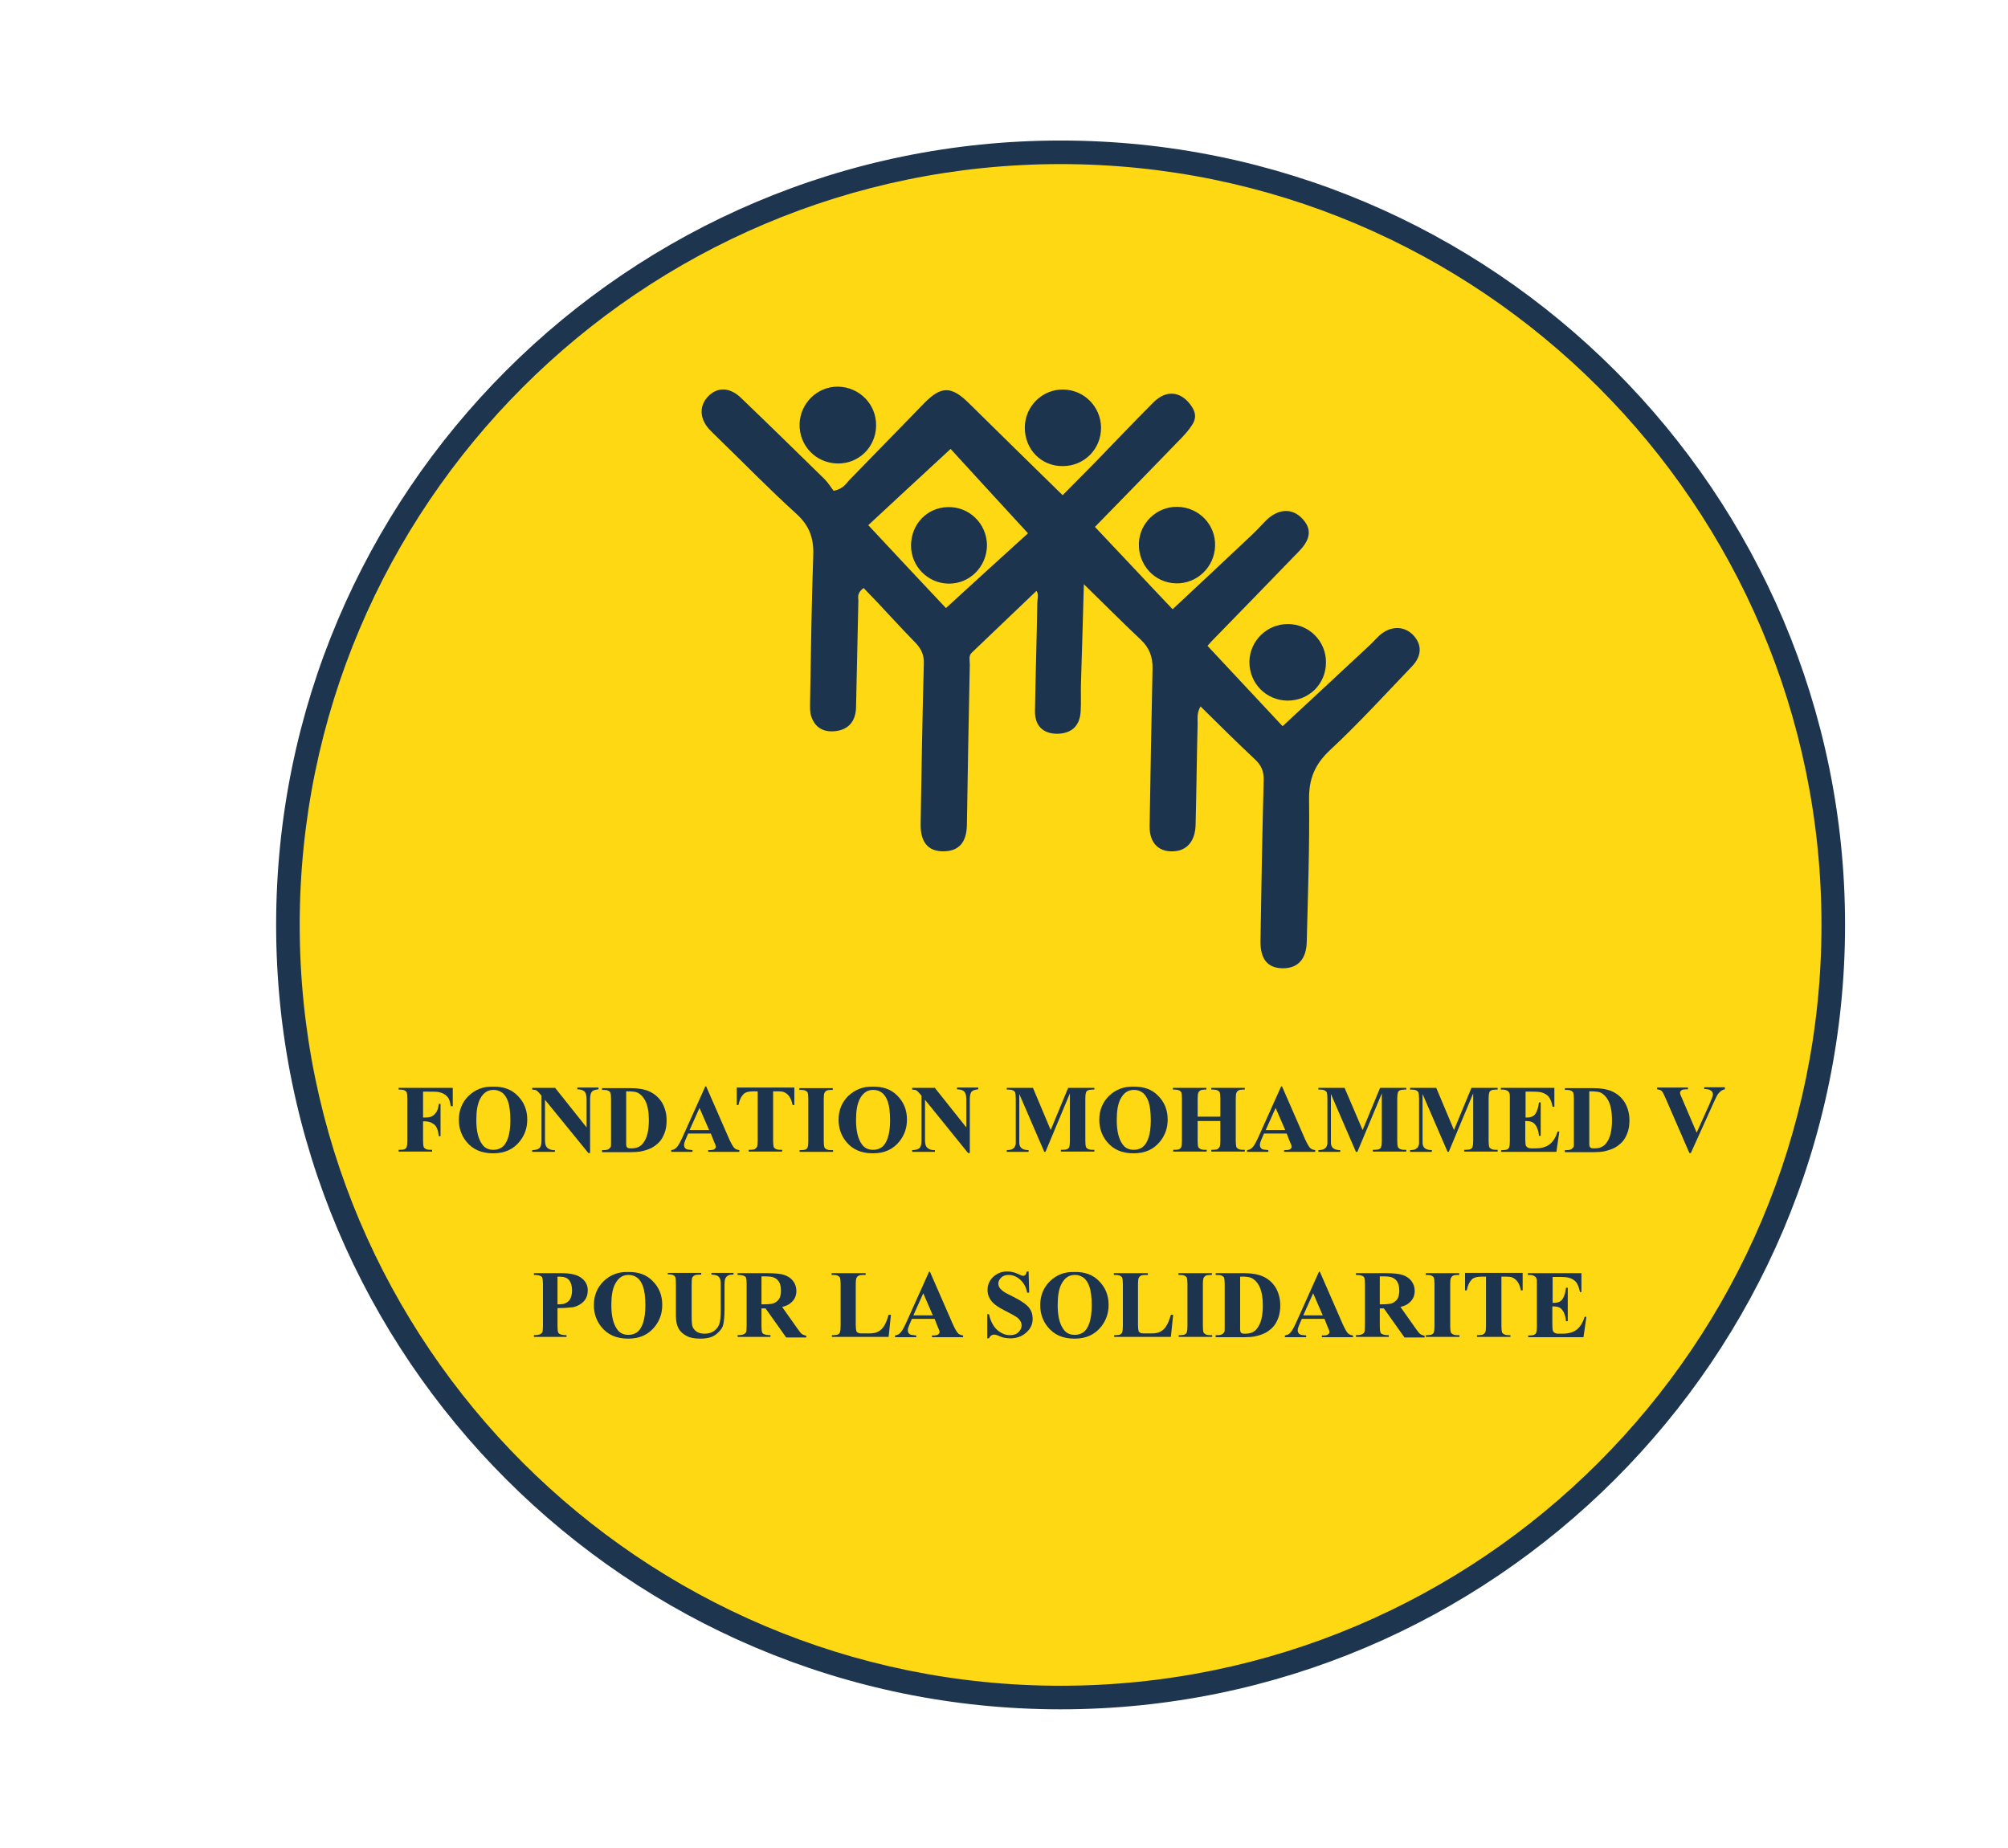 <?xml version="1.0" encoding="utf-8"?>
<!-- Generator: Adobe Illustrator 25.0.0, SVG Export Plug-In . SVG Version: 6.00 Build 0)  -->
<svg version="1.1" id="Calque_1" xmlns="http://www.w3.org/2000/svg" xmlns:xlink="http://www.w3.org/1999/xlink" x="0px" y="0px"
	 viewBox="0 0 690.1 635.2" style="enable-background:new 0 0 690.1 635.2;" xml:space="preserve">
<style type="text/css">
	.st0{fill:#FDD813;}
	.st1{fill:#1D354F;}
	.st2{fill:#1C344E;}
</style>
<g>
	<g>
		<circle class="st0" cx="364.5" cy="317.9" r="265.6"/>
		<path class="st1" d="M364.5,587.5c-148.7,0-269.6-121-269.6-269.6c0-148.7,121-269.6,269.6-269.6c148.7,0,269.6,121,269.6,269.6
			C634.1,466.6,513.1,587.5,364.5,587.5z M364.5,56.4c-144.2,0-261.5,117.3-261.5,261.5s117.3,261.5,261.5,261.5
			c144.2,0,261.5-117.3,261.5-261.5S508.7,56.4,364.5,56.4z"/>
	</g>
	<path class="st2" d="M440.8,249.6c10.5-9.7,20.2-18.8,29.9-27.8c1.2-1.1,2.2-2.3,3.4-3.4c3.7-3.3,8.3-3.4,11.5-0.2
		c3.1,3.2,3.2,7.2-0.4,10.9c-9.3,9.7-18.4,19.7-28.2,28.8c-5.1,4.8-7.2,9.8-7.1,16.8c0.2,16.3-0.4,32.6-0.8,48.9
		c-0.1,6.1-3.1,9.3-8.4,9.2c-5-0.1-7.6-3.1-7.5-9.4c0.3-18.4,0.6-36.7,1.1-55.1c0.1-3.2-0.8-5.3-3.1-7.4
		c-6.2-5.8-12.2-11.8-18.6-18.1c-1.3,2.2-1,4.1-1,5.9c-0.3,11.6-0.4,23.1-0.7,34.7c-0.1,5.3-2.6,8.5-6.6,9.1
		c-5.7,0.8-9.3-2.5-9.2-8.5c0.3-18,0.6-36.1,1-54.1c0.1-4.1-1.1-7.3-4.1-10.1c-6.3-5.9-12.4-12.1-19.5-19c-0.3,12.2-0.7,23.2-1,34.2
		c-0.1,3.2,0.1,6.3-0.1,9.5c-0.3,5.1-3.2,7.7-8.3,7.7c-4.7-0.1-7.5-2.8-7.4-7.9c0.2-12.3,0.6-24.7,0.8-37c0-1.5,0.6-3.1-0.3-4.2
		c-7.4,7.1-14.8,14.1-22.2,21.2c-1.2,1.1-0.7,2.7-0.7,4.1c-0.4,18.4-0.7,36.7-1,55.1c-0.1,6.2-2.9,9.2-8.4,9.1
		c-5-0.1-7.6-3.2-7.5-9.4c0.3-18.4,0.6-36.7,1.1-55.1c0.1-2.9-0.8-5-2.8-7.1c-6.1-6.2-11.8-12.7-17.9-18.9c-2.4,1.8-1.8,3.2-1.8,4.4
		c-0.3,12.2-0.5,24.4-0.8,36.6c-0.1,4.2-2,7.3-6.4,8.1c-4.2,0.7-7.6-0.7-9-5c-0.5-1.4-0.4-3.1-0.4-4.7c0.3-16.9,0.5-33.9,1.1-50.8
		c0.2-5.8-1.4-10.1-5.8-14.1c-9.4-8.5-18.2-17.6-27.3-26.4c-0.9-0.9-1.8-1.7-2.7-2.7c-3.4-3.8-3.4-8.2-0.2-11.4
		c3.1-3.1,7.3-3,11,0.5c9.7,9.3,19.3,18.7,28.9,28.1c1.3,1.3,2.3,3,3.1,4c3.2-0.6,4.2-2.4,5.4-3.7c8.6-8.8,17.2-17.7,25.8-26.5
		c5.8-5.9,9.3-5.8,15.2,0c10.6,10.5,21.2,20.8,32.3,31.7c3.7-3.7,7.2-7.3,10.7-10.8c6.8-7,13.6-14.2,20.5-21.1
		c4.7-4.7,10-3.7,13.4,1.8c1.3,2.2,1.2,4-0.2,6.1c-2.1,3.2-5,5.7-7.6,8.5c-8.8,9.1-17.6,18.1-25.7,26.4c9.4,9.9,18.4,19.6,26.7,28.3
		c9.3-8.7,18.3-17.1,27.3-25.6c1.7-1.6,3.3-3.4,5-5.1c4.1-3.9,8.8-4.1,12.2-0.5c3.3,3.4,3.1,7-1,11.2c-10,10.4-20.1,20.7-30.1,31
		c-0.8,0.8-1.4,1.6-1.4,1.6C424.1,231.7,432.9,241.2,440.8,249.6z M353.3,183.3c-9.6-10.5-18.7-20.3-26.6-29
		c-10.2,9.4-19.9,18.4-28.3,26.2c9.5,10.2,18.6,19.9,26.7,28.5C335,199.9,344.8,191,353.3,183.3z"/>
	<path class="st2" d="M404.6,174.2c7.4,0.1,13.2,6.1,13,13.4c-0.2,7.3-6.2,13.1-13.5,12.9c-7.3-0.2-12.9-6.3-12.7-13.7
		C391.6,179.8,397.5,174.1,404.6,174.2z"/>
	<path class="st2" d="M288,132.9c7.3,0.1,13.2,6,13.1,13.4c-0.1,7.4-6,13.2-13.4,13c-7.4-0.2-13.1-6.2-12.9-13.6
		C275,138.6,280.9,132.8,288,132.9z"/>
	<path class="st2" d="M455.7,227.7c0,7.4-5.9,13.2-13.3,13.1c-7.3-0.1-13.1-6-13-13.4c0.1-7.1,6-12.9,13.1-12.9
		C449.8,214.4,455.8,220.4,455.7,227.7z"/>
	<path class="st2" d="M352.2,147c0-7.3,6-13.3,13.3-13.1c7.1,0.1,12.8,5.9,12.9,13c0.1,7.4-5.8,13.3-13.1,13.3
		C357.9,160.3,352.2,154.5,352.2,147z"/>
	<path class="st2" d="M339.2,187.3c0,7.4-5.9,13.4-13.2,13.3c-7.1-0.1-12.9-5.9-12.9-13.1c0-7.3,5.5-13.1,12.7-13.2
		C333.1,174.1,339.1,180,339.2,187.3z"/>
	<g>
		<path class="st2" d="M145.4,375.1v9h0.6c1,0,1.8-0.1,2.4-0.4c0.6-0.3,1.1-0.8,1.6-1.5c0.4-0.7,0.7-1.6,0.8-2.8h0.6v11.1h-0.6
			c-0.2-2.1-0.8-3.5-1.7-4.1c-0.9-0.7-2-1-3.1-1h-0.6v6.7c0,1.1,0.1,1.8,0.2,2.1c0.1,0.3,0.4,0.5,0.7,0.7c0.4,0.2,0.9,0.3,1.5,0.3
			h0.7v0.6H137v-0.6h0.7c0.6,0,1.2-0.1,1.5-0.3c0.3-0.2,0.5-0.4,0.6-0.8c0.1-0.3,0.2-0.9,0.2-2v-14.5c0-1.1-0.1-1.8-0.2-2.1
			c-0.1-0.3-0.4-0.5-0.7-0.7c-0.4-0.2-0.9-0.3-1.5-0.3H137v-0.6h18.6v6.3h-0.7c-0.2-1.5-0.5-2.6-1.2-3.3c-0.6-0.7-1.5-1.2-2.7-1.5
			c-0.6-0.2-1.9-0.2-3.6-0.2H145.4z"/>
		<path class="st2" d="M169.4,373.5c3.5-0.1,6.4,0.9,8.5,3.1c2.2,2.2,3.3,4.9,3.3,8.2c0,2.8-0.8,5.2-2.5,7.4
			c-2.2,2.8-5.2,4.2-9.2,4.2c-4,0-7-1.3-9.2-4c-1.7-2.1-2.6-4.6-2.6-7.5c0-3.3,1.1-6,3.3-8.2C163.4,374.4,166.1,373.4,169.4,373.5z
			 M169.6,374.6c-2,0-3.5,1-4.6,3.1c-0.9,1.7-1.3,4.1-1.3,7.3c0,3.8,0.7,6.5,2,8.3c0.9,1.3,2.2,1.9,3.9,1.9c1.1,0,2-0.3,2.8-0.8
			c1-0.7,1.7-1.8,2.2-3.3c0.5-1.5,0.8-3.5,0.8-6c0-2.9-0.3-5.1-0.8-6.5c-0.5-1.4-1.2-2.5-2.1-3.1
			C171.6,374.9,170.7,374.6,169.6,374.6z"/>
		<path class="st2" d="M190.7,373.8l10.9,13.7V378c0-1.3-0.2-2.2-0.6-2.7c-0.5-0.6-1.4-0.9-2.6-0.9v-0.6h7.3v0.6
			c-0.9,0.1-1.6,0.3-1.9,0.5c-0.3,0.2-0.6,0.5-0.7,0.9c-0.2,0.4-0.3,1.2-0.3,2.2v18.3h-0.6L187.3,378v14c0,1.3,0.3,2.1,0.9,2.6
			c0.6,0.4,1.2,0.7,2,0.7h0.5v0.6h-7.8v-0.6c1.2,0,2.1-0.3,2.5-0.7c0.5-0.5,0.7-1.3,0.7-2.5v-15.5l-0.5-0.6c-0.5-0.6-0.9-1-1.2-1.2
			c-0.4-0.2-0.9-0.3-1.5-0.3v-0.6H190.7z"/>
		<path class="st2" d="M206.9,395.9v-0.6h0.7c0.6,0,1.1-0.1,1.5-0.3c0.3-0.2,0.6-0.5,0.8-0.8c0.1-0.2,0.1-0.9,0.1-2v-14.5
			c0-1.1-0.1-1.8-0.2-2.1c-0.1-0.3-0.4-0.5-0.7-0.7c-0.4-0.2-0.9-0.3-1.5-0.3h-0.7v-0.6h9.9c2.6,0,4.7,0.4,6.3,1.1
			c2,0.9,3.4,2.2,4.5,4c1,1.8,1.5,3.8,1.5,6c0,1.5-0.2,3-0.7,4.3c-0.5,1.3-1.1,2.4-1.9,3.2c-0.8,0.8-1.7,1.5-2.7,2
			c-1,0.5-2.3,0.9-3.8,1.2c-0.7,0.1-1.7,0.2-3.1,0.2H206.9z M215.2,375.1v17.2c0,0.9,0,1.5,0.1,1.7c0.1,0.2,0.2,0.4,0.4,0.5
			c0.3,0.2,0.7,0.2,1.3,0.2c1.8,0,3.2-0.6,4.1-1.9c1.3-1.7,1.9-4.3,1.9-7.8c0-2.8-0.4-5.1-1.3-6.8c-0.7-1.3-1.6-2.2-2.7-2.7
			C218.3,375.2,217.1,375.1,215.2,375.1z"/>
		<path class="st2" d="M244.3,389.6h-7.8l-0.9,2.1c-0.3,0.7-0.5,1.3-0.5,1.8c0,0.6,0.2,1.1,0.7,1.4c0.3,0.2,1,0.3,2.2,0.4v0.6h-7.3
			v-0.6c0.8-0.1,1.4-0.4,1.9-1c0.5-0.5,1.1-1.6,1.9-3.3l7.9-17.6h0.3l7.9,18.1c0.8,1.7,1.4,2.8,1.9,3.2c0.4,0.3,0.9,0.5,1.6,0.6v0.6
			h-10.7v-0.6h0.4c0.9,0,1.5-0.1,1.8-0.4c0.2-0.2,0.4-0.4,0.4-0.7c0-0.2,0-0.4-0.1-0.6c0-0.1-0.2-0.5-0.5-1.2L244.3,389.6z
			 M243.7,388.4l-3.3-7.6l-3.4,7.6H243.7z"/>
		<path class="st2" d="M273,373.8v6h-0.6c-0.3-1.4-0.7-2.4-1.2-3c-0.4-0.6-1-1.1-1.7-1.4c-0.4-0.2-1.1-0.3-2.2-0.3h-1.6v17
			c0,1.1,0.1,1.8,0.2,2.1c0.1,0.3,0.4,0.5,0.7,0.7c0.4,0.2,0.9,0.3,1.5,0.3h0.7v0.6h-11.5v-0.6h0.7c0.6,0,1.2-0.1,1.5-0.3
			c0.3-0.2,0.5-0.4,0.7-0.8c0.1-0.3,0.2-0.9,0.2-2v-17h-1.6c-1.5,0-2.6,0.3-3.2,0.9c-0.9,0.9-1.5,2.1-1.8,3.8h-0.6v-6H273z"/>
		<path class="st2" d="M286.3,395.3v0.6h-11.5v-0.6h0.7c0.6,0,1.2-0.1,1.5-0.3c0.3-0.2,0.5-0.4,0.6-0.8c0.1-0.3,0.2-0.9,0.2-2v-14.5
			c0-1.1-0.1-1.8-0.2-2.1c-0.1-0.3-0.4-0.5-0.7-0.7c-0.4-0.2-0.9-0.3-1.5-0.3h-0.7v-0.6h11.5v0.6h-0.7c-0.6,0-1.2,0.1-1.5,0.3
			c-0.3,0.2-0.5,0.4-0.7,0.8c-0.1,0.3-0.2,0.9-0.2,2v14.5c0,1.1,0.1,1.8,0.2,2.1c0.1,0.3,0.4,0.5,0.7,0.7c0.4,0.2,0.9,0.3,1.5,0.3
			H286.3z"/>
		<path class="st2" d="M299.9,373.5c3.5-0.1,6.4,0.9,8.5,3.1c2.2,2.2,3.3,4.9,3.3,8.2c0,2.8-0.8,5.2-2.5,7.4
			c-2.2,2.8-5.2,4.2-9.2,4.2c-4,0-7-1.3-9.2-4c-1.7-2.1-2.6-4.6-2.6-7.5c0-3.3,1.1-6,3.3-8.2C294,374.4,296.7,373.4,299.9,373.5z
			 M300.1,374.6c-2,0-3.5,1-4.6,3.1c-0.9,1.7-1.3,4.1-1.3,7.3c0,3.8,0.7,6.5,2,8.3c0.9,1.3,2.2,1.9,3.9,1.9c1.1,0,2-0.3,2.8-0.8
			c1-0.7,1.7-1.8,2.2-3.3c0.5-1.5,0.8-3.5,0.8-6c0-2.9-0.3-5.1-0.8-6.5c-0.5-1.4-1.2-2.5-2.1-3.1
			C302.2,374.9,301.2,374.6,300.1,374.6z"/>
		<path class="st2" d="M321.2,373.8l10.9,13.7V378c0-1.3-0.2-2.2-0.6-2.7c-0.5-0.6-1.4-0.9-2.6-0.9v-0.6h7.3v0.6
			c-0.9,0.1-1.6,0.3-1.9,0.5c-0.3,0.2-0.6,0.5-0.7,0.9c-0.2,0.4-0.3,1.2-0.3,2.2v18.3h-0.6L317.9,378v14c0,1.3,0.3,2.1,0.9,2.6
			c0.6,0.4,1.2,0.7,2,0.7h0.5v0.6h-7.8v-0.6c1.2,0,2.1-0.3,2.5-0.7c0.5-0.5,0.7-1.3,0.7-2.5v-15.5l-0.5-0.6c-0.5-0.6-0.9-1-1.2-1.2
			c-0.4-0.2-0.9-0.3-1.5-0.3v-0.6H321.2z"/>
		<path class="st2" d="M361.1,388.4l6-14.5h9v0.6h-0.7c-0.6,0-1.2,0.1-1.6,0.3c-0.3,0.2-0.5,0.4-0.6,0.8c-0.1,0.3-0.2,0.9-0.2,2
			v14.5c0,1.1,0.1,1.8,0.2,2.1c0.1,0.3,0.4,0.5,0.7,0.7c0.4,0.2,0.9,0.3,1.5,0.3h0.7v0.6h-11.5v-0.6h0.7c0.6,0,1.2-0.1,1.6-0.3
			c0.3-0.2,0.5-0.4,0.6-0.8c0.1-0.3,0.2-0.9,0.2-2v-16.3l-8.4,20.1h-0.4l-8.6-19.9v15.5c0,1.1,0,1.7,0.1,2c0.1,0.5,0.4,1,0.9,1.3
			c0.5,0.3,1.2,0.5,2.2,0.5v0.6H346v-0.6h0.2c0.5,0,0.9-0.1,1.4-0.2c0.4-0.2,0.7-0.4,1-0.7c0.2-0.3,0.4-0.7,0.5-1.2
			c0-0.1,0-0.7,0-1.7v-13.9c0-1.1-0.1-1.8-0.2-2.1c-0.1-0.3-0.4-0.5-0.7-0.7c-0.4-0.2-0.9-0.3-1.5-0.3H346v-0.6h9L361.1,388.4z"/>
		<path class="st2" d="M389.5,373.5c3.5-0.1,6.4,0.9,8.5,3.1c2.2,2.2,3.3,4.9,3.3,8.2c0,2.8-0.8,5.2-2.5,7.4
			c-2.2,2.8-5.2,4.2-9.2,4.2c-4,0-7-1.3-9.2-4c-1.7-2.1-2.6-4.6-2.6-7.5c0-3.3,1.1-6,3.3-8.2C383.5,374.4,386.3,373.4,389.5,373.5z
			 M389.7,374.6c-2,0-3.5,1-4.6,3.1c-0.9,1.7-1.3,4.1-1.3,7.3c0,3.8,0.7,6.5,2,8.3c0.9,1.3,2.2,1.9,3.9,1.9c1.1,0,2-0.3,2.8-0.8
			c1-0.7,1.7-1.8,2.2-3.3c0.5-1.5,0.8-3.5,0.8-6c0-2.9-0.3-5.1-0.8-6.5c-0.5-1.4-1.2-2.5-2.1-3.1
			C391.8,374.9,390.8,374.6,389.7,374.6z"/>
		<path class="st2" d="M411.6,385.3v6.8c0,1.1,0.1,1.8,0.2,2.1c0.1,0.3,0.4,0.5,0.7,0.7c0.4,0.2,0.9,0.3,1.5,0.3h0.7v0.6h-11.5v-0.6
			h0.7c0.6,0,1.2-0.1,1.5-0.3c0.3-0.2,0.5-0.4,0.6-0.8c0.1-0.3,0.2-0.9,0.2-2v-14.5c0-1.1-0.1-1.8-0.2-2.1c-0.1-0.3-0.4-0.5-0.7-0.7
			c-0.4-0.2-0.9-0.3-1.5-0.3h-0.7v-0.6h11.5v0.6H414c-0.6,0-1.2,0.1-1.5,0.3c-0.3,0.2-0.5,0.4-0.7,0.8c-0.1,0.3-0.2,0.9-0.2,2v6.2
			h7.8v-6.2c0-1.1-0.1-1.8-0.2-2.1c-0.1-0.3-0.4-0.5-0.7-0.7c-0.4-0.2-0.9-0.3-1.5-0.3h-0.7v-0.6h11.5v0.6h-0.7
			c-0.6,0-1.2,0.1-1.5,0.3c-0.3,0.2-0.5,0.4-0.7,0.8c-0.1,0.3-0.2,0.9-0.2,2v14.5c0,1.1,0.1,1.8,0.2,2.1c0.1,0.3,0.4,0.5,0.7,0.7
			c0.4,0.2,0.9,0.3,1.5,0.3h0.7v0.6h-11.5v-0.6h0.7c0.6,0,1.2-0.1,1.5-0.3c0.3-0.2,0.5-0.4,0.7-0.8c0.1-0.3,0.2-0.9,0.2-2v-6.8
			H411.6z"/>
		<path class="st2" d="M442.2,389.6h-7.8l-0.9,2.1c-0.3,0.7-0.5,1.3-0.5,1.8c0,0.6,0.2,1.1,0.7,1.4c0.3,0.2,1,0.3,2.2,0.4v0.6h-7.3
			v-0.6c0.8-0.1,1.4-0.4,1.9-1c0.5-0.5,1.1-1.6,1.9-3.3l7.9-17.6h0.3l7.9,18.1c0.8,1.7,1.4,2.8,1.9,3.2c0.4,0.3,0.9,0.5,1.6,0.6v0.6
			h-10.7v-0.6h0.4c0.9,0,1.5-0.1,1.8-0.4c0.2-0.2,0.4-0.4,0.4-0.7c0-0.2,0-0.4-0.1-0.6c0-0.1-0.2-0.5-0.5-1.2L442.2,389.6z
			 M441.7,388.4l-3.3-7.6l-3.4,7.6H441.7z"/>
		<path class="st2" d="M468.3,388.4l6-14.5h9v0.6h-0.7c-0.6,0-1.2,0.1-1.6,0.3c-0.3,0.2-0.5,0.4-0.6,0.8c-0.1,0.3-0.2,0.9-0.2,2
			v14.5c0,1.1,0.1,1.8,0.2,2.1c0.1,0.3,0.4,0.5,0.7,0.7c0.4,0.2,0.9,0.3,1.5,0.3h0.7v0.6h-11.5v-0.6h0.7c0.6,0,1.2-0.1,1.6-0.3
			c0.3-0.2,0.5-0.4,0.6-0.8c0.1-0.3,0.2-0.9,0.2-2v-16.3l-8.4,20.1H466l-8.6-19.9v15.5c0,1.1,0,1.7,0.1,2c0.1,0.5,0.4,1,0.9,1.3
			c0.5,0.3,1.2,0.5,2.2,0.5v0.6h-7.5v-0.6h0.2c0.5,0,0.9-0.1,1.4-0.2c0.4-0.2,0.7-0.4,1-0.7c0.2-0.3,0.4-0.7,0.5-1.2
			c0-0.1,0-0.7,0-1.7v-13.9c0-1.1-0.1-1.8-0.2-2.1c-0.1-0.3-0.4-0.5-0.7-0.7c-0.4-0.2-0.9-0.3-1.5-0.3h-0.7v-0.6h9L468.3,388.4z"/>
		<path class="st2" d="M499.7,388.4l6-14.5h9v0.6h-0.7c-0.6,0-1.2,0.1-1.6,0.3c-0.3,0.2-0.5,0.4-0.6,0.8c-0.1,0.3-0.2,0.9-0.2,2
			v14.5c0,1.1,0.1,1.8,0.2,2.1c0.1,0.3,0.4,0.5,0.7,0.7c0.4,0.2,0.9,0.3,1.5,0.3h0.7v0.6h-11.5v-0.6h0.7c0.6,0,1.2-0.1,1.6-0.3
			c0.3-0.2,0.5-0.4,0.6-0.8c0.1-0.3,0.2-0.9,0.2-2v-16.3l-8.4,20.1h-0.4l-8.6-19.9v15.5c0,1.1,0,1.7,0.1,2c0.1,0.5,0.4,1,0.9,1.3
			c0.5,0.3,1.2,0.5,2.2,0.5v0.6h-7.5v-0.6h0.2c0.5,0,0.9-0.1,1.4-0.2c0.4-0.2,0.7-0.4,1-0.7c0.2-0.3,0.4-0.7,0.5-1.2
			c0-0.1,0-0.7,0-1.7v-13.9c0-1.1-0.1-1.8-0.2-2.1c-0.1-0.3-0.4-0.5-0.7-0.7c-0.4-0.2-0.9-0.3-1.5-0.3h-0.7v-0.6h9L499.7,388.4z"/>
		<path class="st2" d="M524.3,375.1v9h0.4c1.4,0,2.4-0.4,3-1.3c0.6-0.9,1-2.2,1.2-3.9h0.6v11.5h-0.6c-0.1-1.3-0.4-2.3-0.8-3.1
			c-0.4-0.8-0.9-1.3-1.5-1.6c-0.6-0.3-1.4-0.4-2.4-0.4v6.2c0,1.2,0.1,2,0.2,2.2c0.1,0.3,0.3,0.5,0.6,0.7c0.3,0.2,0.7,0.3,1.4,0.3
			h1.3c2.1,0,3.7-0.5,4.9-1.4c1.2-1,2.1-2.4,2.7-4.4h0.6l-1,7h-19v-0.6h0.7c0.6,0,1.2-0.1,1.5-0.3c0.3-0.2,0.5-0.4,0.6-0.8
			c0.1-0.3,0.2-0.9,0.2-2v-14.5c0-1,0-1.6-0.1-1.8c-0.1-0.4-0.3-0.7-0.6-0.9c-0.4-0.3-1-0.5-1.7-0.5h-0.7v-0.6h18.4v6.5h-0.6
			c-0.3-1.6-0.8-2.7-1.3-3.4c-0.6-0.7-1.4-1.2-2.4-1.5c-0.6-0.2-1.7-0.3-3.4-0.3H524.3z"/>
		<path class="st2" d="M537.8,395.9v-0.6h0.7c0.6,0,1.1-0.1,1.5-0.3c0.3-0.2,0.6-0.5,0.8-0.8c0.1-0.2,0.1-0.9,0.1-2v-14.5
			c0-1.1-0.1-1.8-0.2-2.1c-0.1-0.3-0.4-0.5-0.7-0.7c-0.4-0.2-0.9-0.3-1.5-0.3h-0.7v-0.6h9.9c2.6,0,4.7,0.4,6.3,1.1
			c2,0.9,3.4,2.2,4.5,4c1,1.8,1.5,3.8,1.5,6c0,1.5-0.2,3-0.7,4.3c-0.5,1.3-1.1,2.4-1.9,3.2c-0.8,0.8-1.7,1.5-2.7,2
			c-1,0.5-2.3,0.9-3.8,1.2c-0.7,0.1-1.7,0.2-3.1,0.2H537.8z M546.2,375.1v17.2c0,0.9,0,1.5,0.1,1.7c0.1,0.2,0.2,0.4,0.4,0.5
			c0.3,0.2,0.7,0.2,1.3,0.2c1.8,0,3.2-0.6,4.1-1.9c1.3-1.7,1.9-4.3,1.9-7.8c0-2.8-0.4-5.1-1.3-6.8c-0.7-1.3-1.6-2.2-2.7-2.7
			C549.3,375.2,548,375.1,546.2,375.1z"/>
		<path class="st2" d="M592.8,373.8v0.6c-0.8,0.1-1.5,0.6-2.1,1.3c-0.5,0.5-1.1,1.8-2,3.8l-7.6,16.8h-0.5l-7.6-17.5
			c-0.9-2.1-1.5-3.4-1.8-3.7c-0.3-0.4-0.9-0.6-1.7-0.7v-0.6h10.6v0.6h-0.4c-1,0-1.6,0.1-1.9,0.4c-0.2,0.2-0.4,0.4-0.4,0.7
			c0,0.2,0,0.4,0.1,0.7c0.1,0.3,0.4,1,0.9,2.1l4.7,11l4.4-9.8c0.5-1.2,0.8-2,1-2.4c0.1-0.4,0.2-0.7,0.2-1c0-0.3-0.1-0.6-0.3-0.9
			c-0.2-0.2-0.4-0.4-0.8-0.6c-0.5-0.2-1.1-0.3-1.9-0.3v-0.6H592.8z"/>
		<path class="st2" d="M191.6,449.6v6.1c0,1.2,0.1,1.9,0.2,2.2c0.1,0.3,0.4,0.6,0.8,0.7c0.4,0.2,1.1,0.3,2.1,0.3v0.6h-11.2v-0.6
			c1,0,1.7-0.1,2.1-0.3c0.4-0.2,0.6-0.4,0.8-0.7c0.1-0.3,0.2-1,0.2-2.2v-14.3c0-1.2-0.1-1.9-0.2-2.2c-0.1-0.3-0.4-0.6-0.8-0.7
			c-0.4-0.2-1.1-0.3-2.1-0.3v-0.6h9.6c3.2,0,5.4,0.6,6.8,1.7c1.4,1.1,2.1,2.5,2.1,4.2c0,1.4-0.4,2.7-1.3,3.7c-0.9,1-2.1,1.7-3.7,2.1
			C195.9,449.4,194.1,449.6,191.6,449.6z M191.6,438.8v9.5c0.4,0,0.6,0,0.8,0c1.3,0,2.3-0.4,3.1-1.2c0.7-0.8,1.1-2,1.1-3.6
			c0-1.6-0.4-2.8-1.1-3.6c-0.7-0.8-1.8-1.1-3.2-1.1H191.6z"/>
		<path class="st2" d="M215.8,437.2c3.5-0.1,6.4,0.9,8.5,3.1c2.2,2.2,3.3,4.9,3.3,8.2c0,2.8-0.8,5.2-2.5,7.4
			c-2.2,2.8-5.2,4.2-9.2,4.2c-4,0-7-1.3-9.2-4c-1.7-2.1-2.6-4.6-2.6-7.5c0-3.3,1.1-6,3.3-8.2C209.8,438.1,212.6,437.1,215.8,437.2z
			 M216,438.2c-2,0-3.5,1-4.6,3.1c-0.9,1.7-1.3,4.1-1.3,7.3c0,3.8,0.7,6.5,2,8.3c0.9,1.3,2.2,1.9,3.9,1.9c1.1,0,2-0.3,2.8-0.8
			c1-0.7,1.7-1.8,2.2-3.3c0.5-1.5,0.8-3.5,0.8-6c0-2.9-0.3-5.1-0.8-6.5c-0.5-1.4-1.2-2.5-2.1-3.1C218.1,438.5,217.1,438.2,216,438.2
			z"/>
		<path class="st2" d="M229.6,437.5H241v0.6h-0.6c-0.9,0-1.4,0.1-1.8,0.3c-0.3,0.2-0.5,0.4-0.7,0.7c-0.1,0.3-0.2,1.1-0.2,2.4v10.8
			c0,2,0.1,3.3,0.4,3.9c0.3,0.6,0.8,1.2,1.5,1.6c0.7,0.4,1.5,0.6,2.6,0.6c1.2,0,2.2-0.3,3-0.8c0.8-0.5,1.5-1.3,1.9-2.2
			c0.4-0.9,0.6-2.6,0.6-4.9v-9c0-1-0.1-1.7-0.3-2.1c-0.2-0.4-0.5-0.7-0.8-0.9c-0.5-0.2-1.2-0.4-2.1-0.4v-0.6h7.6v0.6h-0.5
			c-0.6,0-1.1,0.1-1.5,0.4c-0.4,0.2-0.7,0.6-0.9,1.1c-0.1,0.3-0.2,1-0.2,1.9v8.4c0,2.6-0.2,4.5-0.5,5.6c-0.3,1.1-1.2,2.2-2.5,3.2
			c-1.3,1-3.1,1.4-5.4,1.4c-1.9,0-3.4-0.3-4.4-0.8c-1.4-0.7-2.4-1.6-3-2.7c-0.6-1.1-0.9-2.5-0.9-4.4v-10.8c0-1.3-0.1-2.1-0.2-2.4
			c-0.1-0.3-0.4-0.6-0.7-0.7c-0.3-0.2-1-0.3-1.9-0.3V437.5z"/>
		<path class="st2" d="M261.7,449.5v6.2c0,1.2,0.1,1.9,0.2,2.2c0.1,0.3,0.4,0.6,0.8,0.7c0.4,0.2,1.1,0.3,2.1,0.3v0.6h-11.3v-0.6
			c1,0,1.7-0.1,2.1-0.3c0.4-0.2,0.6-0.4,0.8-0.7c0.1-0.3,0.2-1,0.2-2.2v-14.3c0-1.2-0.1-1.9-0.2-2.2c-0.1-0.3-0.4-0.6-0.8-0.7
			c-0.4-0.2-1.1-0.3-2.1-0.3v-0.6h10.2c2.7,0,4.6,0.2,5.8,0.6c1.2,0.4,2.2,1,3,2c0.8,1,1.2,2.2,1.2,3.5c0,1.6-0.6,3-1.8,4
			c-0.7,0.7-1.8,1.2-3.1,1.5l5.3,7.5c0.7,1,1.2,1.6,1.5,1.8c0.4,0.3,1,0.5,1.5,0.6v0.6h-6.9l-7.1-10H261.7z M261.7,438.7v9.6h0.9
			c1.5,0,2.6-0.1,3.4-0.4c0.7-0.3,1.3-0.8,1.8-1.5c0.4-0.7,0.6-1.7,0.6-2.8c0-1.7-0.4-2.9-1.2-3.7c-0.8-0.8-2-1.2-3.8-1.2H261.7z"/>
		<path class="st2" d="M306.2,451.8l-0.8,7.7h-19.5v-0.6h0.7c0.6,0,1.2-0.1,1.5-0.3c0.3-0.2,0.5-0.4,0.6-0.8c0.1-0.3,0.2-0.9,0.2-2
			v-14.5c0-1.1-0.1-1.8-0.2-2.1c-0.1-0.3-0.4-0.5-0.7-0.7c-0.4-0.2-0.9-0.3-1.5-0.3h-0.7v-0.6h11.7v0.6h-1c-0.6,0-1.2,0.1-1.5,0.3
			c-0.3,0.2-0.5,0.4-0.7,0.8c-0.1,0.3-0.2,0.9-0.2,2v14c0,1.1,0.1,1.8,0.2,2.2c0.1,0.3,0.4,0.5,0.8,0.7c0.3,0.1,0.9,0.1,2,0.1h1.8
			c1.2,0,2.1-0.2,2.9-0.6c0.8-0.4,1.5-1.1,2-1.9c0.6-0.9,1.1-2.2,1.6-3.9H306.2z"/>
		<path class="st2" d="M321.2,453.3h-7.8l-0.9,2.1c-0.3,0.7-0.5,1.3-0.5,1.8c0,0.6,0.2,1.1,0.7,1.4c0.3,0.2,1,0.3,2.2,0.4v0.6h-7.3
			v-0.6c0.8-0.1,1.4-0.4,1.9-1c0.5-0.5,1.1-1.6,1.9-3.3l7.9-17.6h0.3l7.9,18.1c0.8,1.7,1.4,2.8,1.9,3.2c0.4,0.3,0.9,0.5,1.6,0.6v0.6
			h-10.7v-0.6h0.4c0.9,0,1.5-0.1,1.8-0.4c0.2-0.2,0.4-0.4,0.4-0.7c0-0.2,0-0.4-0.1-0.6c0-0.1-0.2-0.5-0.5-1.2L321.2,453.3z
			 M320.6,452.1l-3.3-7.6l-3.4,7.6H320.6z"/>
		<path class="st2" d="M353.5,437l0.2,7.3H353c-0.3-1.8-1.1-3.3-2.3-4.4c-1.2-1.1-2.6-1.7-4-1.7c-1.1,0-2,0.3-2.6,0.9
			c-0.6,0.6-1,1.3-1,2c0,0.5,0.1,0.9,0.3,1.3c0.3,0.5,0.8,1,1.5,1.5c0.5,0.4,1.7,1,3.5,1.9c2.6,1.3,4.3,2.5,5.2,3.6
			c0.9,1.1,1.3,2.4,1.3,3.9c0,1.8-0.7,3.4-2.2,4.7c-1.4,1.3-3.3,2-5.5,2c-0.7,0-1.3-0.1-2-0.2c-0.6-0.1-1.4-0.4-2.3-0.8
			c-0.5-0.2-0.9-0.3-1.3-0.3c-0.3,0-0.6,0.1-0.9,0.3c-0.3,0.2-0.6,0.5-0.8,1h-0.6v-8.3h0.6c0.5,2.3,1.4,4.1,2.8,5.4
			c1.4,1.2,2.8,1.8,4.4,1.8c1.2,0,2.2-0.3,2.9-1c0.7-0.7,1.1-1.4,1.1-2.3c0-0.5-0.1-1-0.4-1.5c-0.3-0.5-0.7-1-1.3-1.4
			c-0.6-0.4-1.6-1-3-1.7c-2-1-3.4-1.8-4.3-2.5c-0.9-0.7-1.6-1.5-2-2.3c-0.5-0.9-0.7-1.8-0.7-2.8c0-1.8,0.6-3.2,1.9-4.5
			c1.3-1.2,2.9-1.9,4.9-1.9c0.7,0,1.4,0.1,2.1,0.3c0.5,0.1,1.1,0.4,1.9,0.7c0.7,0.4,1.2,0.5,1.5,0.5c0.3,0,0.5-0.1,0.7-0.3
			c0.2-0.2,0.3-0.6,0.5-1.2H353.5z"/>
		<path class="st2" d="M369.2,437.2c3.5-0.1,6.4,0.9,8.5,3.1c2.2,2.2,3.3,4.9,3.3,8.2c0,2.8-0.8,5.2-2.5,7.4
			c-2.2,2.8-5.2,4.2-9.2,4.2c-4,0-7-1.3-9.2-4c-1.7-2.1-2.6-4.6-2.6-7.5c0-3.3,1.1-6,3.3-8.2C363.2,438.1,365.9,437.1,369.2,437.2z
			 M369.4,438.2c-2,0-3.5,1-4.6,3.1c-0.9,1.7-1.3,4.1-1.3,7.3c0,3.8,0.7,6.5,2,8.3c0.9,1.3,2.2,1.9,3.9,1.9c1.1,0,2-0.3,2.8-0.8
			c1-0.7,1.7-1.8,2.2-3.3c0.5-1.5,0.8-3.5,0.8-6c0-2.9-0.3-5.1-0.8-6.5c-0.5-1.4-1.2-2.5-2.1-3.1
			C371.4,438.5,370.5,438.2,369.4,438.2z"/>
		<path class="st2" d="M403.2,451.8l-0.8,7.7h-19.5v-0.6h0.7c0.6,0,1.2-0.1,1.5-0.3c0.3-0.2,0.5-0.4,0.6-0.8c0.1-0.3,0.2-0.9,0.2-2
			v-14.5c0-1.1-0.1-1.8-0.2-2.1c-0.1-0.3-0.4-0.5-0.7-0.7c-0.4-0.2-0.9-0.3-1.5-0.3h-0.7v-0.6h11.7v0.6h-1c-0.6,0-1.2,0.1-1.5,0.3
			c-0.3,0.2-0.5,0.4-0.7,0.8c-0.1,0.3-0.2,0.9-0.2,2v14c0,1.1,0.1,1.8,0.2,2.2c0.1,0.3,0.4,0.5,0.8,0.7c0.3,0.1,0.9,0.1,2,0.1h1.8
			c1.2,0,2.1-0.2,2.9-0.6c0.8-0.4,1.5-1.1,2-1.9c0.6-0.9,1.1-2.2,1.6-3.9H403.2z"/>
		<path class="st2" d="M416.6,458.9v0.6h-11.5v-0.6h0.7c0.6,0,1.2-0.1,1.5-0.3c0.3-0.2,0.5-0.4,0.6-0.8c0.1-0.3,0.2-0.9,0.2-2v-14.5
			c0-1.1-0.1-1.8-0.2-2.1c-0.1-0.3-0.4-0.5-0.7-0.7c-0.4-0.2-0.9-0.3-1.5-0.3h-0.7v-0.6h11.5v0.6h-0.7c-0.6,0-1.2,0.1-1.5,0.3
			c-0.3,0.2-0.5,0.4-0.7,0.8c-0.1,0.3-0.2,0.9-0.2,2v14.5c0,1.1,0.1,1.8,0.2,2.1c0.1,0.3,0.4,0.5,0.7,0.7c0.4,0.2,0.9,0.3,1.5,0.3
			H416.6z"/>
		<path class="st2" d="M417.8,459.5v-0.6h0.7c0.6,0,1.1-0.1,1.5-0.3c0.3-0.2,0.6-0.5,0.8-0.8c0.1-0.2,0.1-0.9,0.1-2v-14.5
			c0-1.1-0.1-1.8-0.2-2.1c-0.1-0.3-0.4-0.5-0.7-0.7c-0.4-0.2-0.9-0.3-1.5-0.3h-0.7v-0.6h9.9c2.6,0,4.7,0.4,6.3,1.1
			c2,0.9,3.4,2.2,4.5,4c1,1.8,1.5,3.8,1.5,6c0,1.5-0.2,3-0.7,4.3c-0.5,1.3-1.1,2.4-1.9,3.2c-0.8,0.8-1.7,1.5-2.7,2
			c-1,0.5-2.3,0.9-3.8,1.2c-0.7,0.1-1.7,0.2-3.1,0.2H417.8z M426.2,438.8v17.2c0,0.9,0,1.5,0.1,1.7c0.1,0.2,0.2,0.4,0.4,0.5
			c0.3,0.2,0.7,0.2,1.3,0.2c1.8,0,3.2-0.6,4.1-1.9c1.3-1.7,1.9-4.3,1.9-7.8c0-2.8-0.4-5.1-1.3-6.8c-0.7-1.3-1.6-2.2-2.7-2.7
			C429.3,438.9,428,438.7,426.2,438.8z"/>
		<path class="st2" d="M455.2,453.3h-7.8l-0.9,2.1c-0.3,0.7-0.5,1.3-0.5,1.8c0,0.6,0.2,1.1,0.7,1.4c0.3,0.2,1,0.3,2.2,0.4v0.6h-7.3
			v-0.6c0.8-0.1,1.4-0.4,1.9-1c0.5-0.5,1.1-1.6,1.9-3.3l7.9-17.6h0.3l7.9,18.1c0.8,1.7,1.4,2.8,1.9,3.2c0.4,0.3,0.9,0.5,1.6,0.6v0.6
			h-10.7v-0.6h0.4c0.9,0,1.5-0.1,1.8-0.4c0.2-0.2,0.4-0.4,0.4-0.7c0-0.2,0-0.4-0.1-0.6c0-0.1-0.2-0.5-0.5-1.2L455.2,453.3z
			 M454.6,452.1l-3.3-7.6l-3.4,7.6H454.6z"/>
		<path class="st2" d="M474.2,449.5v6.2c0,1.2,0.1,1.9,0.2,2.2c0.1,0.3,0.4,0.6,0.8,0.7c0.4,0.2,1.1,0.3,2.1,0.3v0.6H466v-0.6
			c1,0,1.7-0.1,2.1-0.3c0.4-0.2,0.6-0.4,0.8-0.7c0.1-0.3,0.2-1,0.2-2.2v-14.3c0-1.2-0.1-1.9-0.2-2.2c-0.1-0.3-0.4-0.6-0.8-0.7
			c-0.4-0.2-1.1-0.3-2.1-0.3v-0.6h10.2c2.7,0,4.6,0.2,5.8,0.6c1.2,0.4,2.2,1,3,2c0.8,1,1.2,2.2,1.2,3.5c0,1.6-0.6,3-1.8,4
			c-0.7,0.7-1.8,1.2-3.1,1.5l5.3,7.5c0.7,1,1.2,1.6,1.5,1.8c0.4,0.3,1,0.5,1.5,0.6v0.6h-6.9l-7.1-10H474.2z M474.2,438.7v9.6h0.9
			c1.5,0,2.6-0.1,3.4-0.4c0.7-0.3,1.3-0.8,1.8-1.5c0.4-0.7,0.6-1.7,0.6-2.8c0-1.7-0.4-2.9-1.2-3.7c-0.8-0.8-2-1.2-3.8-1.2H474.2z"/>
		<path class="st2" d="M501.6,458.9v0.6H490v-0.6h0.7c0.6,0,1.2-0.1,1.5-0.3c0.3-0.2,0.5-0.4,0.6-0.8c0.1-0.3,0.2-0.9,0.2-2v-14.5
			c0-1.1-0.1-1.8-0.2-2.1c-0.1-0.3-0.4-0.5-0.7-0.7c-0.4-0.2-0.9-0.3-1.5-0.3H490v-0.6h11.5v0.6h-0.7c-0.6,0-1.2,0.1-1.5,0.3
			c-0.3,0.2-0.5,0.4-0.7,0.8c-0.1,0.3-0.2,0.9-0.2,2v14.5c0,1.1,0.1,1.8,0.2,2.1c0.1,0.3,0.4,0.5,0.7,0.7c0.4,0.2,0.9,0.3,1.5,0.3
			H501.6z"/>
		<path class="st2" d="M523.3,437.5v6h-0.6c-0.3-1.4-0.7-2.4-1.2-3c-0.4-0.6-1-1.1-1.7-1.4c-0.4-0.2-1.1-0.3-2.2-0.3H516v17
			c0,1.1,0.1,1.8,0.2,2.1c0.1,0.3,0.4,0.5,0.7,0.7c0.4,0.2,0.9,0.3,1.5,0.3h0.7v0.6h-11.5v-0.6h0.7c0.6,0,1.2-0.1,1.5-0.3
			c0.3-0.2,0.5-0.4,0.7-0.8c0.1-0.3,0.2-0.9,0.2-2v-17h-1.6c-1.5,0-2.6,0.3-3.2,0.9c-0.9,0.9-1.5,2.1-1.8,3.8h-0.6v-6H523.3z"/>
		<path class="st2" d="M533.6,438.8v9h0.4c1.4,0,2.4-0.4,3-1.3c0.6-0.9,1-2.2,1.2-3.9h0.6v11.5h-0.6c-0.1-1.3-0.4-2.3-0.8-3.1
			c-0.4-0.8-0.9-1.3-1.5-1.6c-0.6-0.3-1.4-0.4-2.4-0.4v6.2c0,1.2,0.1,2,0.2,2.2c0.1,0.3,0.3,0.5,0.6,0.7c0.3,0.2,0.7,0.3,1.4,0.3
			h1.3c2.1,0,3.7-0.5,4.9-1.4c1.2-1,2.1-2.4,2.7-4.4h0.6l-1,7h-19v-0.6h0.7c0.6,0,1.2-0.1,1.5-0.3c0.3-0.2,0.5-0.4,0.6-0.8
			c0.1-0.3,0.2-0.9,0.2-2v-14.5c0-1,0-1.6-0.1-1.8c-0.1-0.4-0.3-0.7-0.6-0.9c-0.4-0.3-1-0.5-1.7-0.5h-0.7v-0.6h18.4v6.5H543
			c-0.3-1.6-0.8-2.7-1.3-3.4c-0.6-0.7-1.4-1.2-2.4-1.5c-0.6-0.2-1.7-0.3-3.4-0.3H533.6z"/>
	</g>
</g>
</svg>
